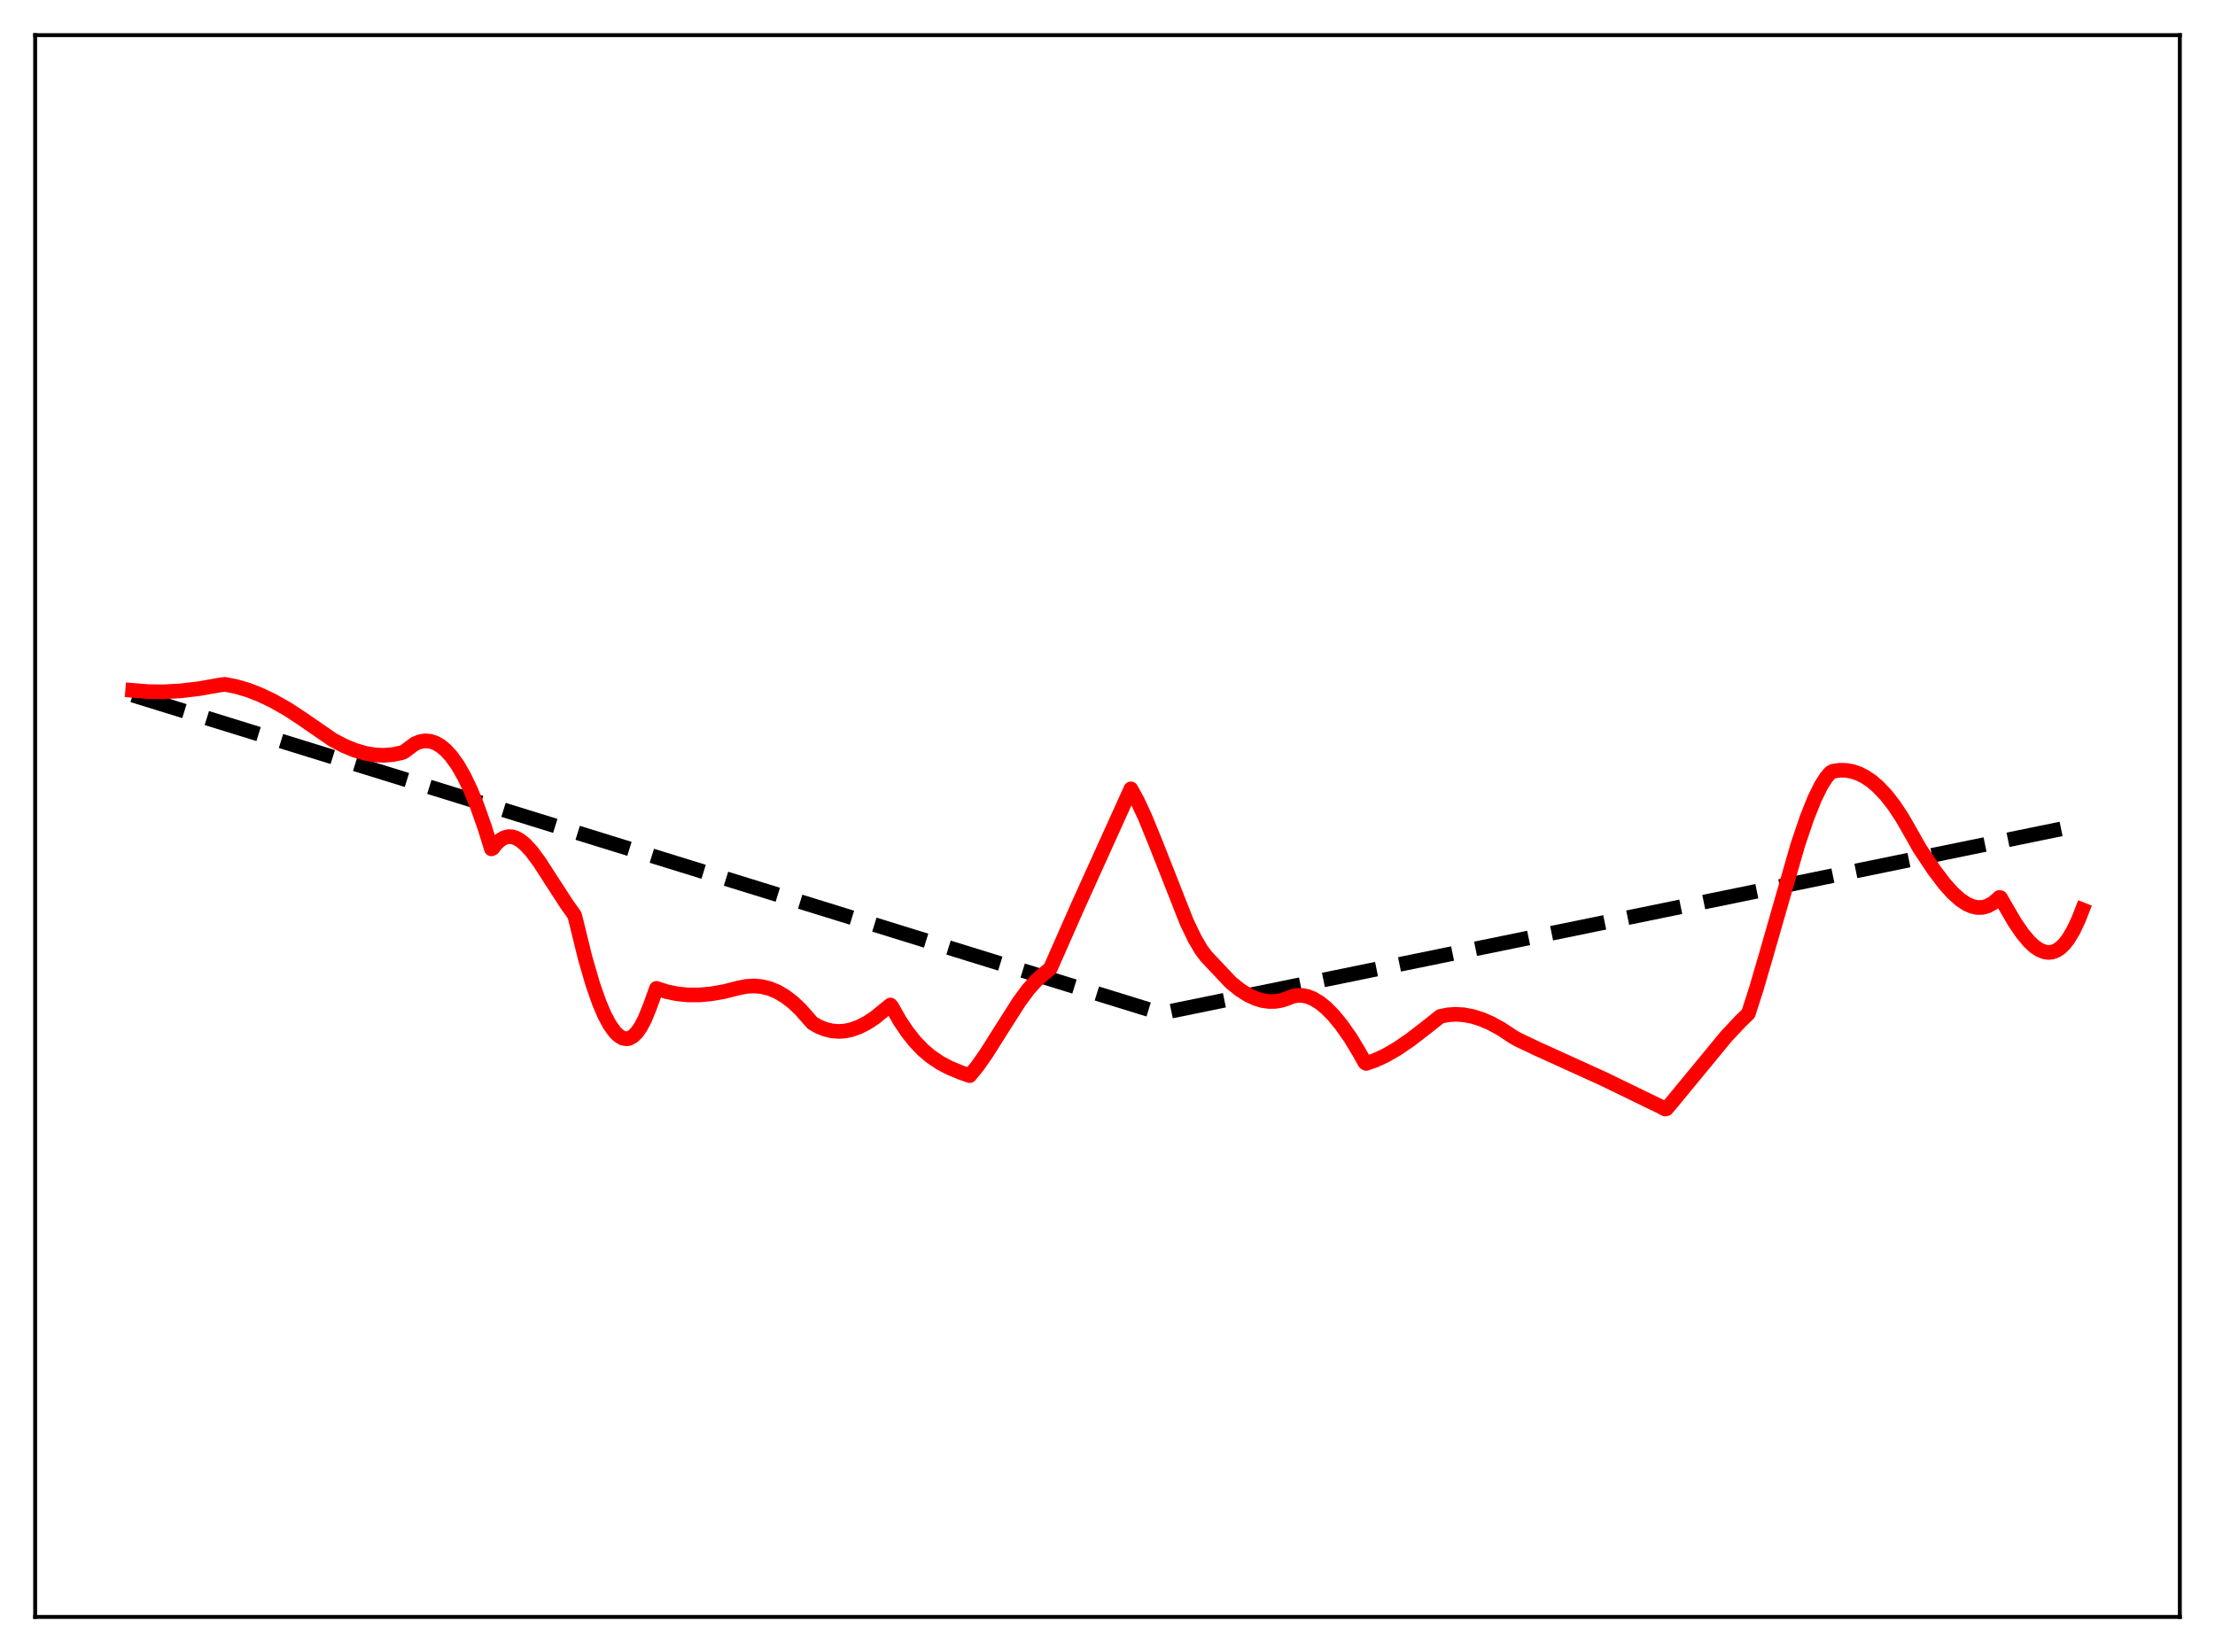 <?xml version="1.0" encoding="utf-8" standalone="no"?>
<!DOCTYPE svg PUBLIC "-//W3C//DTD SVG 1.1//EN"
  "http://www.w3.org/Graphics/SVG/1.1/DTD/svg11.dtd">
<svg xmlns:xlink="http://www.w3.org/1999/xlink" width="453.6pt" height="338.4pt" viewBox="0 0 453.6 338.4" xmlns="http://www.w3.org/2000/svg" version="1.1">
 <defs>
  <style type="text/css">*{stroke-linejoin: round; stroke-linecap: butt}</style>
 </defs>
 <g id="figure_1">
  <g id="patch_1">
   <path d="M 0 338.4 
L 453.6 338.4 
L 453.6 0 
L 0 0 
z
" style="fill: #ffffff"/>
  </g>
  <g id="axes_1">
   <g id="patch_2">
    <path d="M 7.2 331.2 
L 446.4 331.2 
L 446.4 7.2 
L 7.2 7.2 
z
" style="fill: #ffffff"/>
   </g>
   <g id="matplotlib.axis_1"/>
   <g id="matplotlib.axis_2"/>
   <g id="line2d_1">
    <path d="M 27.164 142.38 
L 237.713 207.551 
L 426.436 168.9 
L 426.436 168.9 
" clip-path="url(#p4b463dc747)" style="fill: none; stroke-dasharray: 11.1,4.8; stroke-dashoffset: 0; stroke: #000000; stroke-width: 3"/>
   </g>
   <g id="line2d_2">
    <path d="M 27.164 141.406 
L 30.358 141.67 
L 33.552 141.705 
L 37.012 141.51 
L 40.739 141.066 
L 44.998 140.313 
L 46.063 140.177 
L 48.458 140.652 
L 50.854 141.365 
L 53.249 142.299 
L 55.911 143.572 
L 58.839 145.231 
L 61.767 147.148 
L 68.156 151.552 
L 70.551 152.807 
L 72.681 153.68 
L 74.81 154.3 
L 76.673 154.62 
L 78.537 154.716 
L 80.4 154.575 
L 82.263 154.184 
L 82.796 153.968 
L 84.925 152.361 
L 85.99 151.925 
L 87.055 151.747 
L 88.119 151.834 
L 89.184 152.187 
L 90.249 152.805 
L 91.313 153.696 
L 92.378 154.86 
L 93.709 156.702 
L 95.04 159.024 
L 96.371 161.806 
L 97.702 165.054 
L 99.299 169.577 
L 100.63 173.879 
L 100.896 173.763 
L 101.695 172.749 
L 102.493 172.024 
L 103.292 171.571 
L 104.09 171.372 
L 104.889 171.407 
L 105.687 171.658 
L 106.486 172.104 
L 107.551 172.97 
L 108.881 174.421 
L 110.479 176.578 
L 112.874 180.303 
L 116.068 185.218 
L 117.665 187.47 
L 118.198 189.586 
L 119.795 196.104 
L 121.392 201.616 
L 122.723 205.412 
L 123.788 207.906 
L 124.852 209.904 
L 125.917 211.391 
L 126.716 212.162 
L 127.514 212.639 
L 128.313 212.785 
L 128.845 212.69 
L 129.644 212.254 
L 130.442 211.457 
L 131.241 210.297 
L 132.039 208.768 
L 133.104 206.146 
L 134.435 202.45 
L 136.564 203.138 
L 138.694 203.576 
L 140.823 203.79 
L 143.219 203.794 
L 145.615 203.578 
L 148.276 203.115 
L 151.204 202.371 
L 152.801 202.05 
L 154.399 201.953 
L 155.996 202.094 
L 157.593 202.488 
L 159.19 203.148 
L 160.787 204.089 
L 162.384 205.312 
L 163.981 206.83 
L 165.578 208.651 
L 166.377 209.558 
L 167.708 210.312 
L 169.039 210.844 
L 170.369 211.163 
L 171.7 211.276 
L 173.031 211.19 
L 174.362 210.91 
L 175.959 210.332 
L 177.556 209.51 
L 179.153 208.461 
L 181.017 206.942 
L 182.348 205.858 
L 182.614 206.171 
L 184.211 208.998 
L 185.808 211.392 
L 187.405 213.395 
L 189.002 215.052 
L 190.599 216.408 
L 192.463 217.672 
L 194.326 218.668 
L 196.721 219.674 
L 198.585 220.326 
L 200.182 218.37 
L 202.045 215.702 
L 204.973 211.05 
L 208.7 205.204 
L 210.563 202.678 
L 212.16 200.882 
L 213.491 199.693 
L 215.088 198.39 
L 220.678 185.704 
L 231.591 161.583 
L 232.922 164.015 
L 234.519 167.459 
L 236.649 172.68 
L 243.037 188.89 
L 244.634 192.218 
L 245.965 194.503 
L 247.03 195.921 
L 252.087 201.283 
L 253.951 202.774 
L 255.548 203.786 
L 257.145 204.532 
L 258.476 204.939 
L 259.807 205.138 
L 261.137 205.124 
L 262.468 204.901 
L 263.533 204.553 
L 264.598 204.107 
L 265.663 203.894 
L 266.727 203.903 
L 267.792 204.123 
L 268.857 204.544 
L 270.188 205.335 
L 271.519 206.403 
L 273.116 208.02 
L 274.713 209.973 
L 276.576 212.627 
L 278.439 215.724 
L 279.504 217.636 
L 279.77 217.82 
L 281.633 217.177 
L 283.763 216.188 
L 286.159 214.798 
L 288.82 212.978 
L 292.281 210.31 
L 294.943 208.186 
L 296.54 207.866 
L 298.137 207.762 
L 299.734 207.86 
L 301.597 208.213 
L 303.46 208.805 
L 305.324 209.615 
L 307.453 210.783 
L 309.849 212.372 
L 310.913 212.976 
L 314.64 214.745 
L 328.481 221.04 
L 339.927 226.607 
L 340.992 227.167 
L 341.258 227.126 
L 342.323 225.876 
L 353.503 212.298 
L 356.431 209.174 
L 358.028 207.641 
L 359.625 202.685 
L 361.754 195.404 
L 368.143 173.127 
L 370.006 167.605 
L 371.603 163.598 
L 372.934 160.9 
L 373.999 159.233 
L 374.797 158.302 
L 375.329 157.984 
L 376.66 157.779 
L 377.991 157.789 
L 379.322 158.016 
L 380.653 158.466 
L 381.984 159.143 
L 383.315 160.053 
L 384.646 161.198 
L 386.243 162.89 
L 387.84 164.933 
L 389.437 167.336 
L 391.034 170.102 
L 393.164 173.87 
L 396.092 178.247 
L 398.221 181.054 
L 399.818 182.84 
L 401.415 184.281 
L 402.746 185.168 
L 403.811 185.64 
L 404.876 185.883 
L 405.94 185.874 
L 407.005 185.592 
L 408.07 185.017 
L 409.135 184.122 
L 409.401 183.846 
L 409.667 183.871 
L 410.465 185.266 
L 412.595 188.926 
L 414.192 191.253 
L 415.523 192.841 
L 416.588 193.841 
L 417.652 194.569 
L 418.717 194.995 
L 419.516 195.101 
L 420.314 195.008 
L 421.113 194.704 
L 421.911 194.177 
L 422.71 193.414 
L 423.508 192.402 
L 424.573 190.641 
L 425.638 188.383 
L 426.436 186.344 
L 426.436 186.344 
" clip-path="url(#p4b463dc747)" style="fill: none; stroke: #ff0000; stroke-width: 3; stroke-linecap: square"/>
   </g>
   <g id="patch_3">
    <path d="M 7.2 331.2 
L 7.2 7.2 
" style="fill: none; stroke: #000000; stroke-width: 0.8; stroke-linejoin: miter; stroke-linecap: square"/>
   </g>
   <g id="patch_4">
    <path d="M 446.4 331.2 
L 446.4 7.2 
" style="fill: none; stroke: #000000; stroke-width: 0.8; stroke-linejoin: miter; stroke-linecap: square"/>
   </g>
   <g id="patch_5">
    <path d="M 7.2 331.2 
L 446.4 331.2 
" style="fill: none; stroke: #000000; stroke-width: 0.8; stroke-linejoin: miter; stroke-linecap: square"/>
   </g>
   <g id="patch_6">
    <path d="M 7.2 7.2 
L 446.4 7.2 
" style="fill: none; stroke: #000000; stroke-width: 0.8; stroke-linejoin: miter; stroke-linecap: square"/>
   </g>
  </g>
 </g>
 <defs>
  <clipPath id="p4b463dc747">
   <rect x="7.2" y="7.2" width="439.2" height="324"/>
  </clipPath>
 </defs>
</svg>
